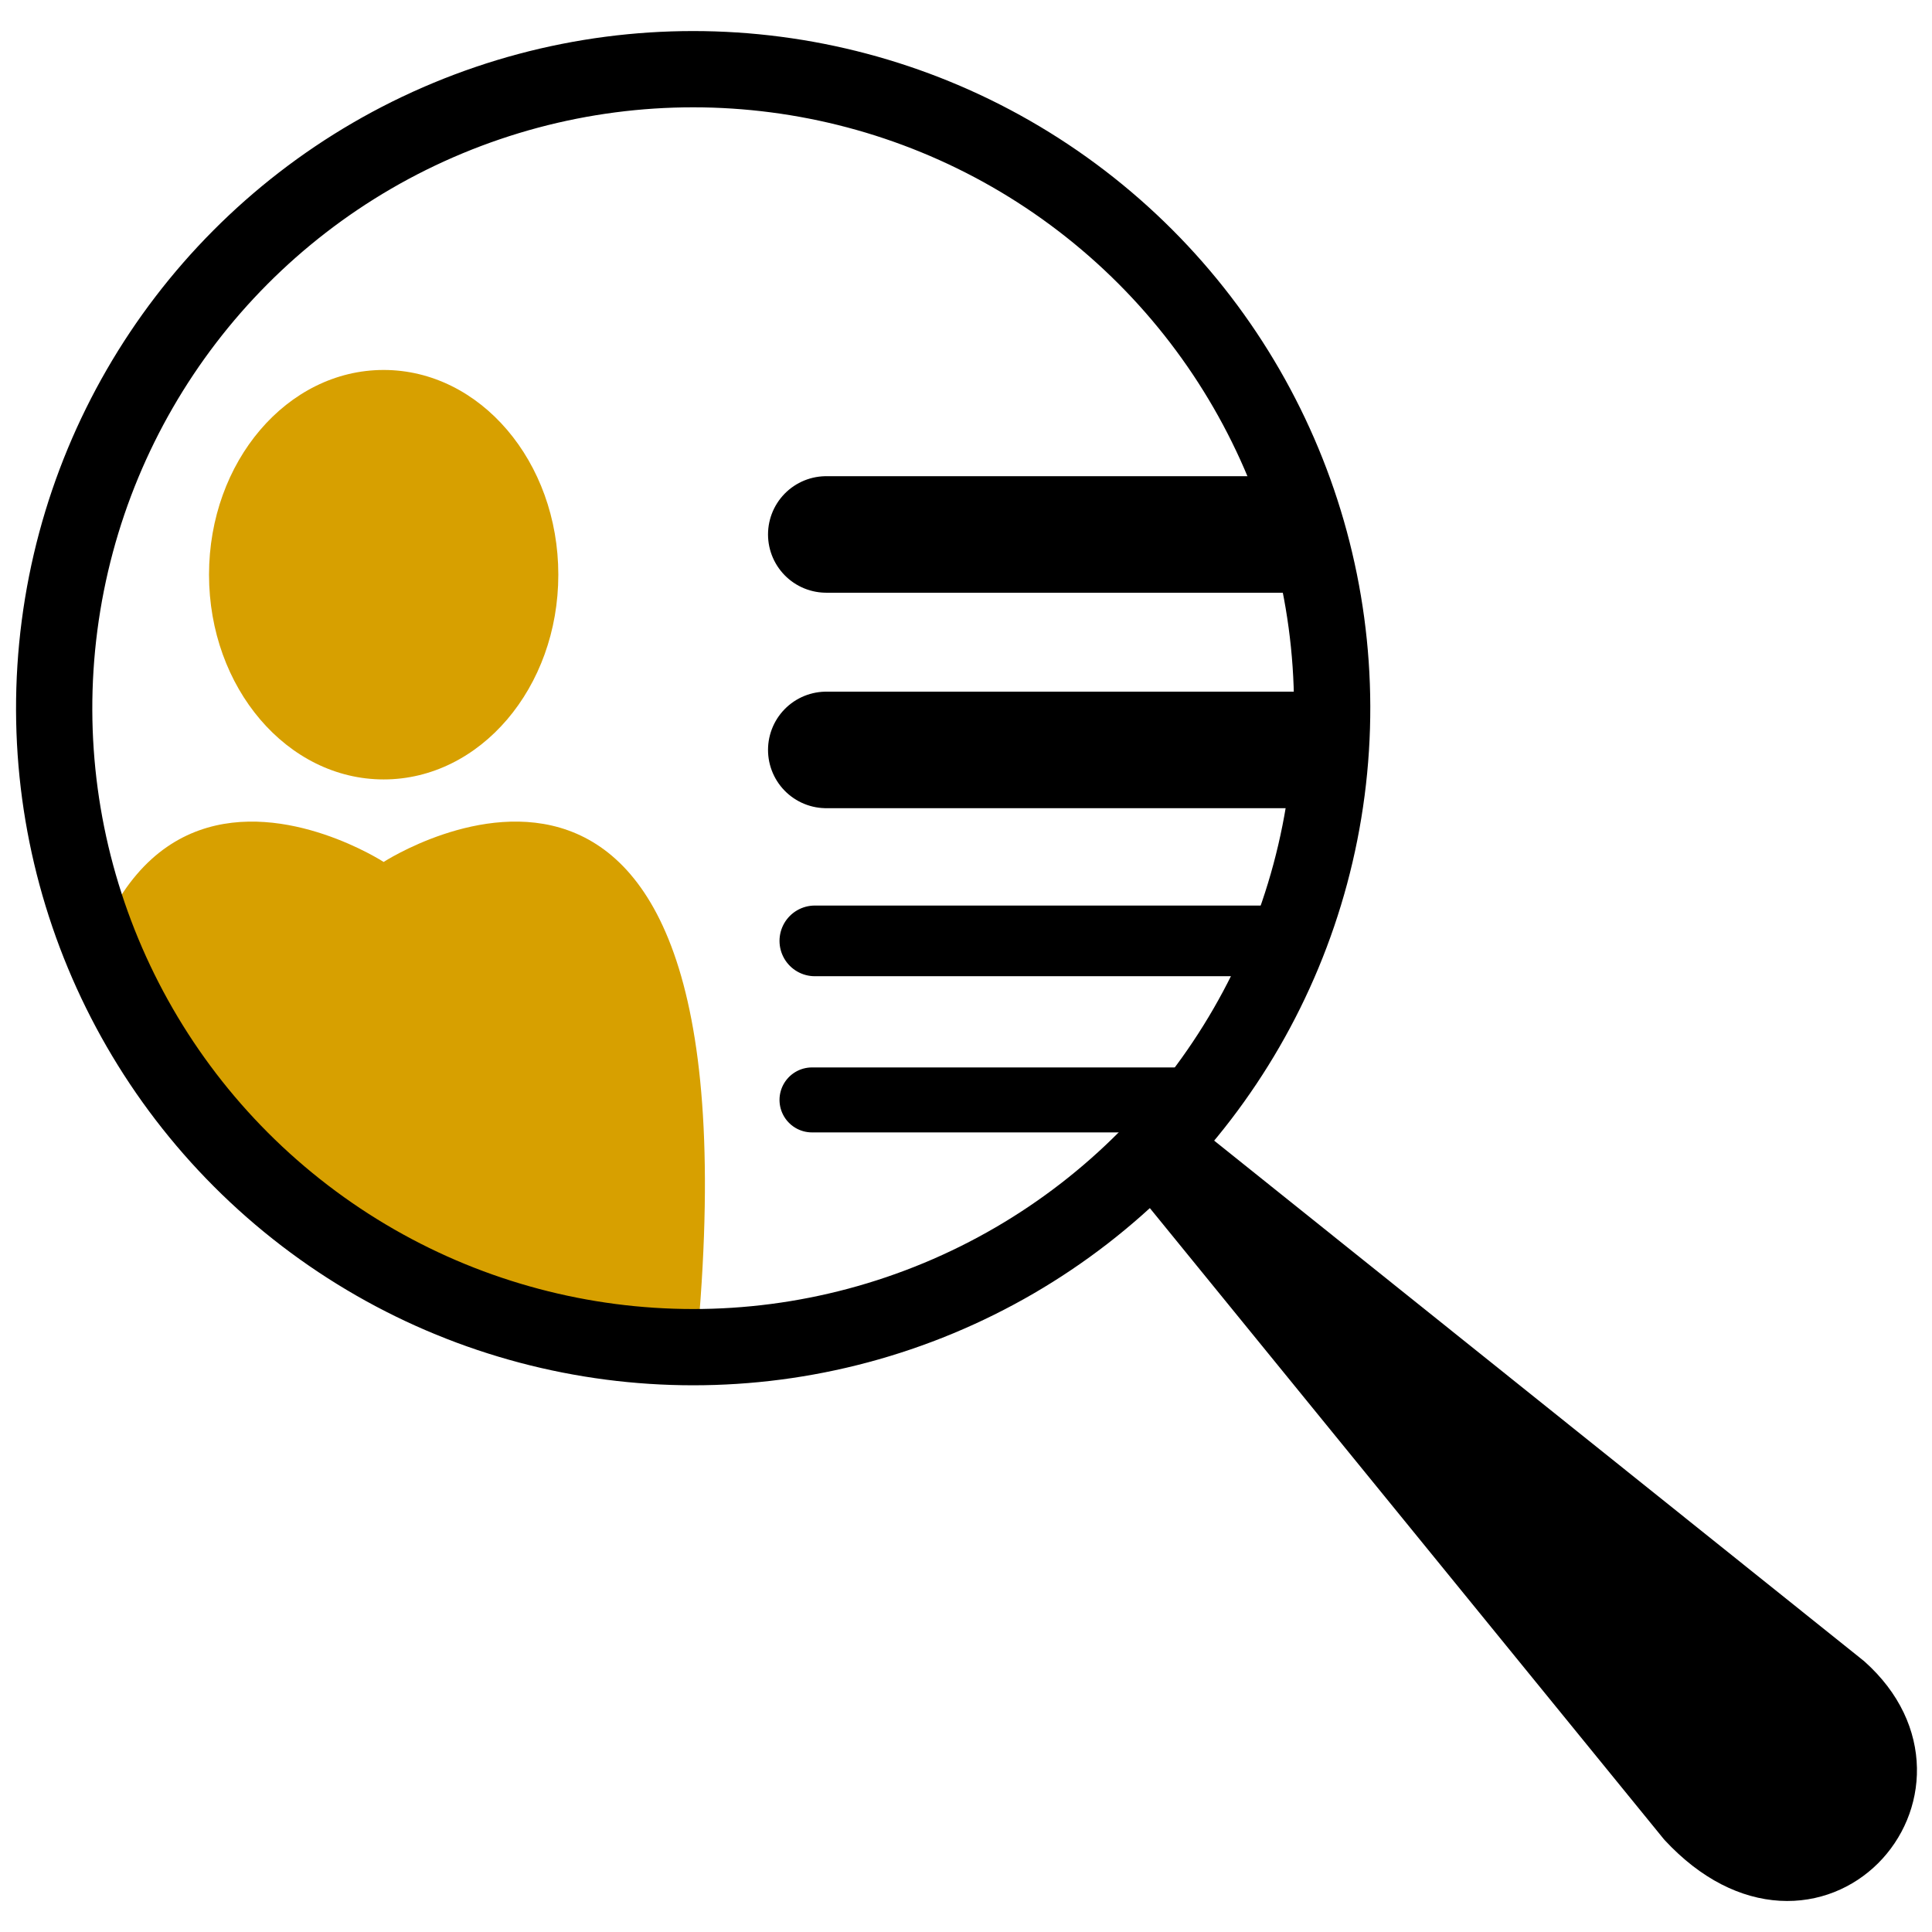 <?xml version="1.0" encoding="UTF-8" standalone="no"?>
<!-- Created with Inkscape (http://www.inkscape.org/) -->

<svg
   xmlns:osb="http://www.openswatchbook.org/uri/2009/osb"
   xmlns:dc="http://purl.org/dc/elements/1.1/"
   xmlns:cc="http://creativecommons.org/ns#"
   xmlns:rdf="http://www.w3.org/1999/02/22-rdf-syntax-ns#"
   xmlns:svg="http://www.w3.org/2000/svg"
   xmlns="http://www.w3.org/2000/svg"
   xmlns:sodipodi="http://sodipodi.sourceforge.net/DTD/sodipodi-0.dtd"
   xmlns:inkscape="http://www.inkscape.org/namespaces/inkscape"
   width="38mm"
   height="38mm"
   viewBox="0 0 38 38"
   version="1.1"
   id="svg8"
   inkscape:export-filename="/Users/jfosterirwin/Desktop/cv-finder.iconset/icon_16x16.png"
   inkscape:export-xdpi="10.69"
   inkscape:export-ydpi="10.69"
   inkscape:version="0.92.2 5c3e80d, 2017-08-06"
   sodipodi:docname="cv-finder-icon.svg"
   style="enable-background:new">
  <defs
     id="defs2">
    <linearGradient
       id="linearGradient868"
       osb:paint="solid">
      <stop
         style="stop-color:#000000;stop-opacity:1;"
         offset="0"
         id="stop866" />
    </linearGradient>
    <clipPath
       clipPathUnits="userSpaceOnUse"
       id="clipPath6454">
      <circle
         style="opacity:1;fill:#969696;fill-opacity:1;fill-rule:evenodd;stroke:#000000;stroke-width:0.1;stroke-linecap:round;stroke-linejoin:round;stroke-miterlimit:4;stroke-dasharray:none;stroke-dashoffset:0;stroke-opacity:1;paint-order:normal"
         id="circle6456"
         cx="-68.792"
         cy="141.293"
         r="12.568" />
    </clipPath>
    <filter
       inkscape:collect="always"
       style="color-interpolation-filters:sRGB"
       id="filter7331">
      <feBlend
         inkscape:collect="always"
         mode="multiply"
         in2="BackgroundImage"
         id="feBlend7333" />
    </filter>
  </defs>
  <sodipodi:namedview
     id="base"
     pagecolor="#ffffff"
     bordercolor="#666666"
     borderopacity="1.0"
     inkscape:pageopacity="0.0"
     inkscape:pageshadow="2"
     inkscape:zoom="2"
     inkscape:cx="79.49984"
     inkscape:cy="73.291269"
     inkscape:document-units="mm"
     inkscape:current-layer="layer1"
     showgrid="false"
     showguides="true"
     inkscape:guide-bbox="true"
     fit-margin-top="0"
     fit-margin-left="0"
     fit-margin-right="0"
     fit-margin-bottom="0"
     inkscape:snap-nodes="false"
     inkscape:window-width="964"
     inkscape:window-height="859"
     inkscape:window-x="0"
     inkscape:window-y="0"
     inkscape:window-maximized="0"
     inkscape:pagecheckerboard="true">
    <inkscape:grid
       type="xygrid"
       id="grid856"
       originx="21.529"
       originy="-130.11" />
  </sodipodi:namedview>
  <g
     inkscape:label="Layer 1"
     inkscape:groupmode="layer"
     id="layer1"
     transform="translate(21.529,-128.89)">
    <g
       id="g861"
       transform="translate(0.5,-0.5)">
      <circle
         transform="rotate(7.431)"
         r="12.568"
         cy="143.201"
         cx="10.211"
         id="path6305-3"
         style="opacity:1;fill:#ffffff;fill-opacity:1;fill-rule:evenodd;stroke:#000000;stroke-width:1.5;stroke-linecap:round;stroke-linejoin:round;stroke-miterlimit:4;stroke-dasharray:none;stroke-dashoffset:0;stroke-opacity:1;paint-order:normal" />
      <g
         style="fill:#d7a000;fill-opacity:1;filter:url('/static/media/cv-finder-icon' + #filter7331)"
         transform="translate(60.936,2.191)"
         clip-path="url(#clipPath6454)"
         id="g6429">
        <g
           style="fill:#d7a000;fill-opacity:1"
           id="g862-5"
           transform="matrix(0.578,0,0,0.625,-90.712,68.495)">
          <ellipse
             ry="6.443"
             rx="5.943"
             cy="112.012"
             cx="26.459"
             id="path836-0"
             style="opacity:1;fill:#d7a000;fill-opacity:1;stroke:none;stroke-width:1.114;stroke-linecap:round;stroke-linejoin:round;stroke-miterlimit:4;stroke-dasharray:none;stroke-dashoffset:0;stroke-opacity:1" />
          <path
             sodipodi:nodetypes="cccc"
             inkscape:connector-curvature="0"
             id="path852-0"
             d="m 26.458,121.052 c 0,0 13.229,-7.938 10.583,15.875 H 15.875 c -2.646,-23.812 10.583,-15.875 10.583,-15.875 z"
             style="fill:#d7a000;fill-opacity:1;stroke:none;stroke-width:1;stroke-linecap:butt;stroke-linejoin:round;stroke-miterlimit:4;stroke-dasharray:none;stroke-opacity:1" />
        </g>
        <path
           style="fill:#d7a000;fill-opacity:1;stroke:#000000;stroke-width:2.292;stroke-linecap:round;stroke-linejoin:round;stroke-miterlimit:4;stroke-dasharray:none;stroke-opacity:1"
           d="m -66.713,137.711 h 33.327 v 0 0"
           id="path2340-6"
           inkscape:connector-curvature="0" />
        <path
           style="fill:#d7a000;fill-opacity:1;stroke:#000000;stroke-width:2.292;stroke-linecap:round;stroke-linejoin:round;stroke-miterlimit:4;stroke-dasharray:none;stroke-opacity:1"
           d="m -66.713,141.949 h 33.327 v 0 0"
           id="path2340-7-7"
           inkscape:connector-curvature="0" />
        <path
           style="fill:#d7a000;fill-opacity:1;stroke:#000000;stroke-width:1.39;stroke-linecap:round;stroke-linejoin:round;stroke-miterlimit:4;stroke-dasharray:none;stroke-opacity:1"
           d="m -66.938,145.705 h 26.018 v 0 0"
           id="path2340-7-9-0"
           inkscape:connector-curvature="0" />
        <path
           style="fill:#d7a000;fill-opacity:1;stroke:#000000;stroke-width:1.278;stroke-linecap:round;stroke-linejoin:round;stroke-miterlimit:4;stroke-dasharray:none;stroke-opacity:1"
           d="m -66.994,148.833 h 22.015 v 0 0"
           id="path2340-3-73"
           inkscape:connector-curvature="0" />
      </g>
      <path
         sodipodi:nodetypes="ccccc"
         inkscape:connector-curvature="0"
         id="rect6458"
         d="M 1.052,151.87 14.29,162.472 c 2.344,2.098 -0.638,5.486 -3.182,2.749 L 0.688,152.428 Z"
         style="opacity:1;fill:#000000;fill-opacity:1;fill-rule:evenodd;stroke:#000000;stroke-width:1.071;stroke-linecap:round;stroke-linejoin:round;stroke-miterlimit:4;stroke-dasharray:none;stroke-dashoffset:0;stroke-opacity:1;paint-order:normal" />
    </g>
  </g>
</svg>
